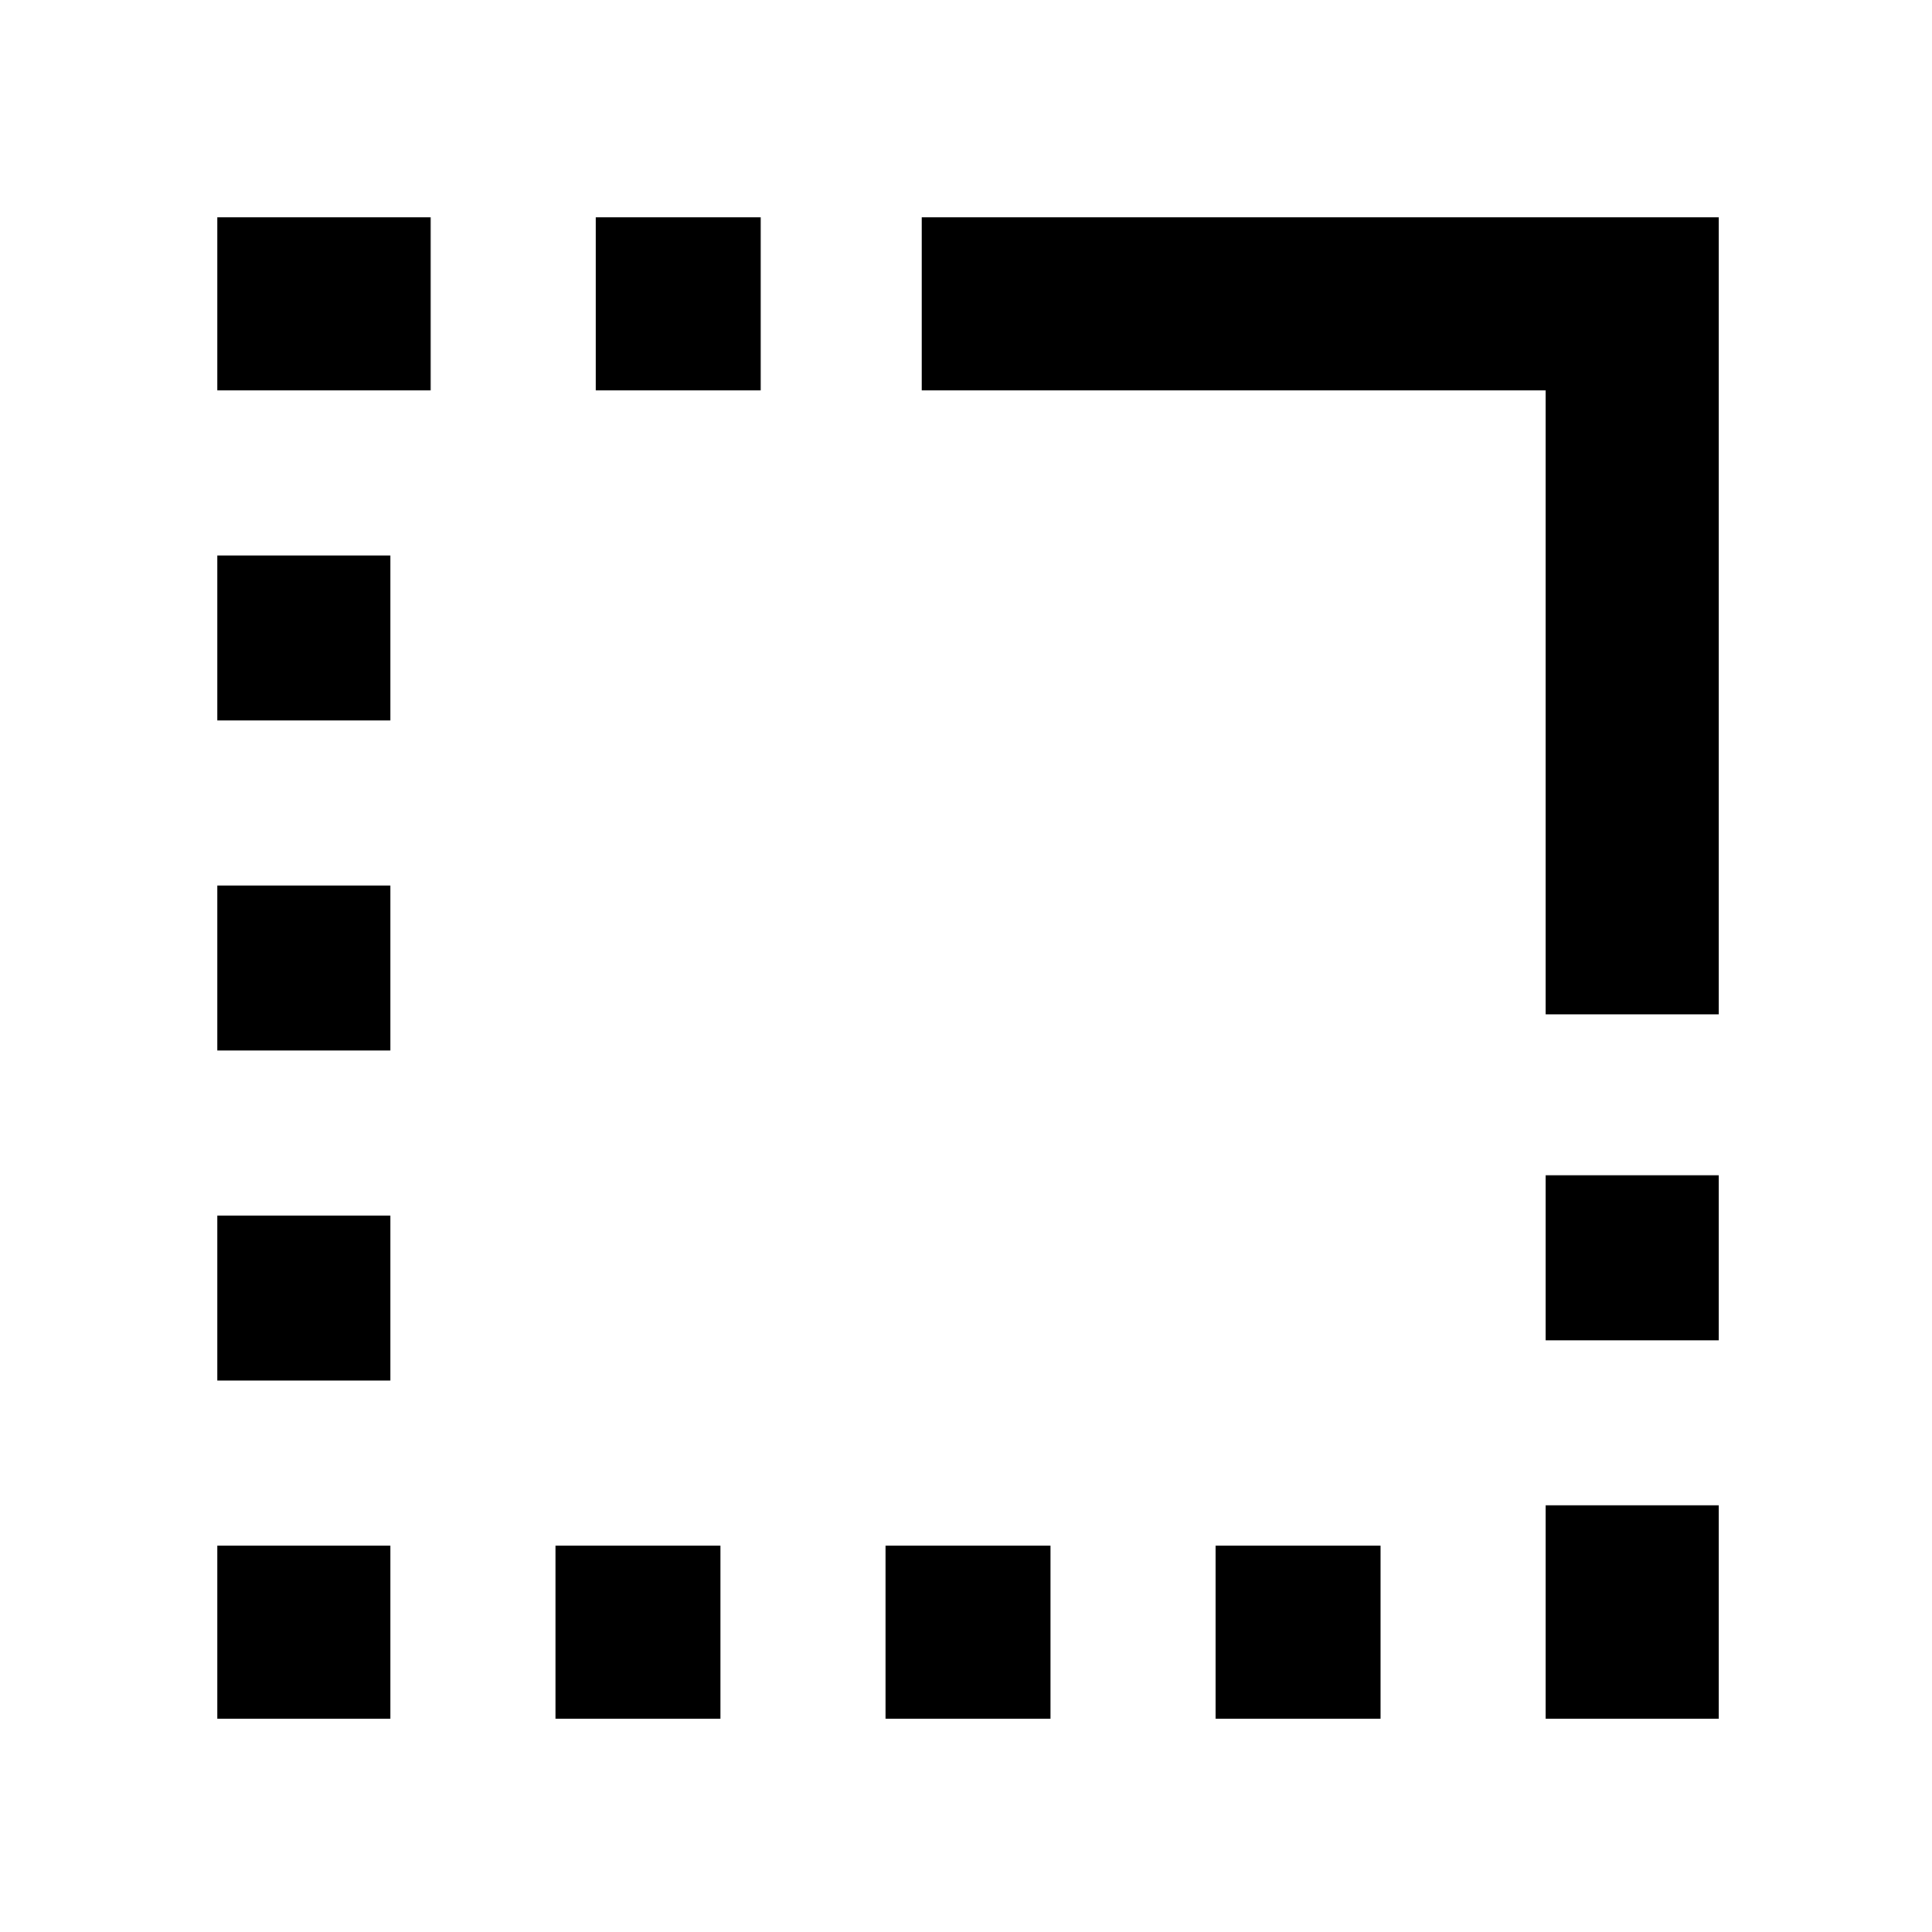 <svg xmlns="http://www.w3.org/2000/svg" height="24" width="24"><path d="M19.2 21.35V18.7H21.35V21.35ZM19.2 16.65V14.6H21.35V16.65ZM2.7 13.05V11H4.85V13.05ZM2.7 17.15V15.1H4.85V17.15ZM2.7 8.95V6.9H4.85V8.95ZM2.7 4.85V2.7H5.35V4.85ZM7.4 4.85V2.7H9.45V4.85ZM15.1 21.35V19.2H17.15V21.35ZM11 21.35V19.2H13.05V21.35ZM6.9 21.35V19.2H8.95V21.35ZM2.7 21.35V19.2H4.85V21.35ZM19.2 12.6V4.85H11.45V2.7H21.35V12.6Z"/></svg>